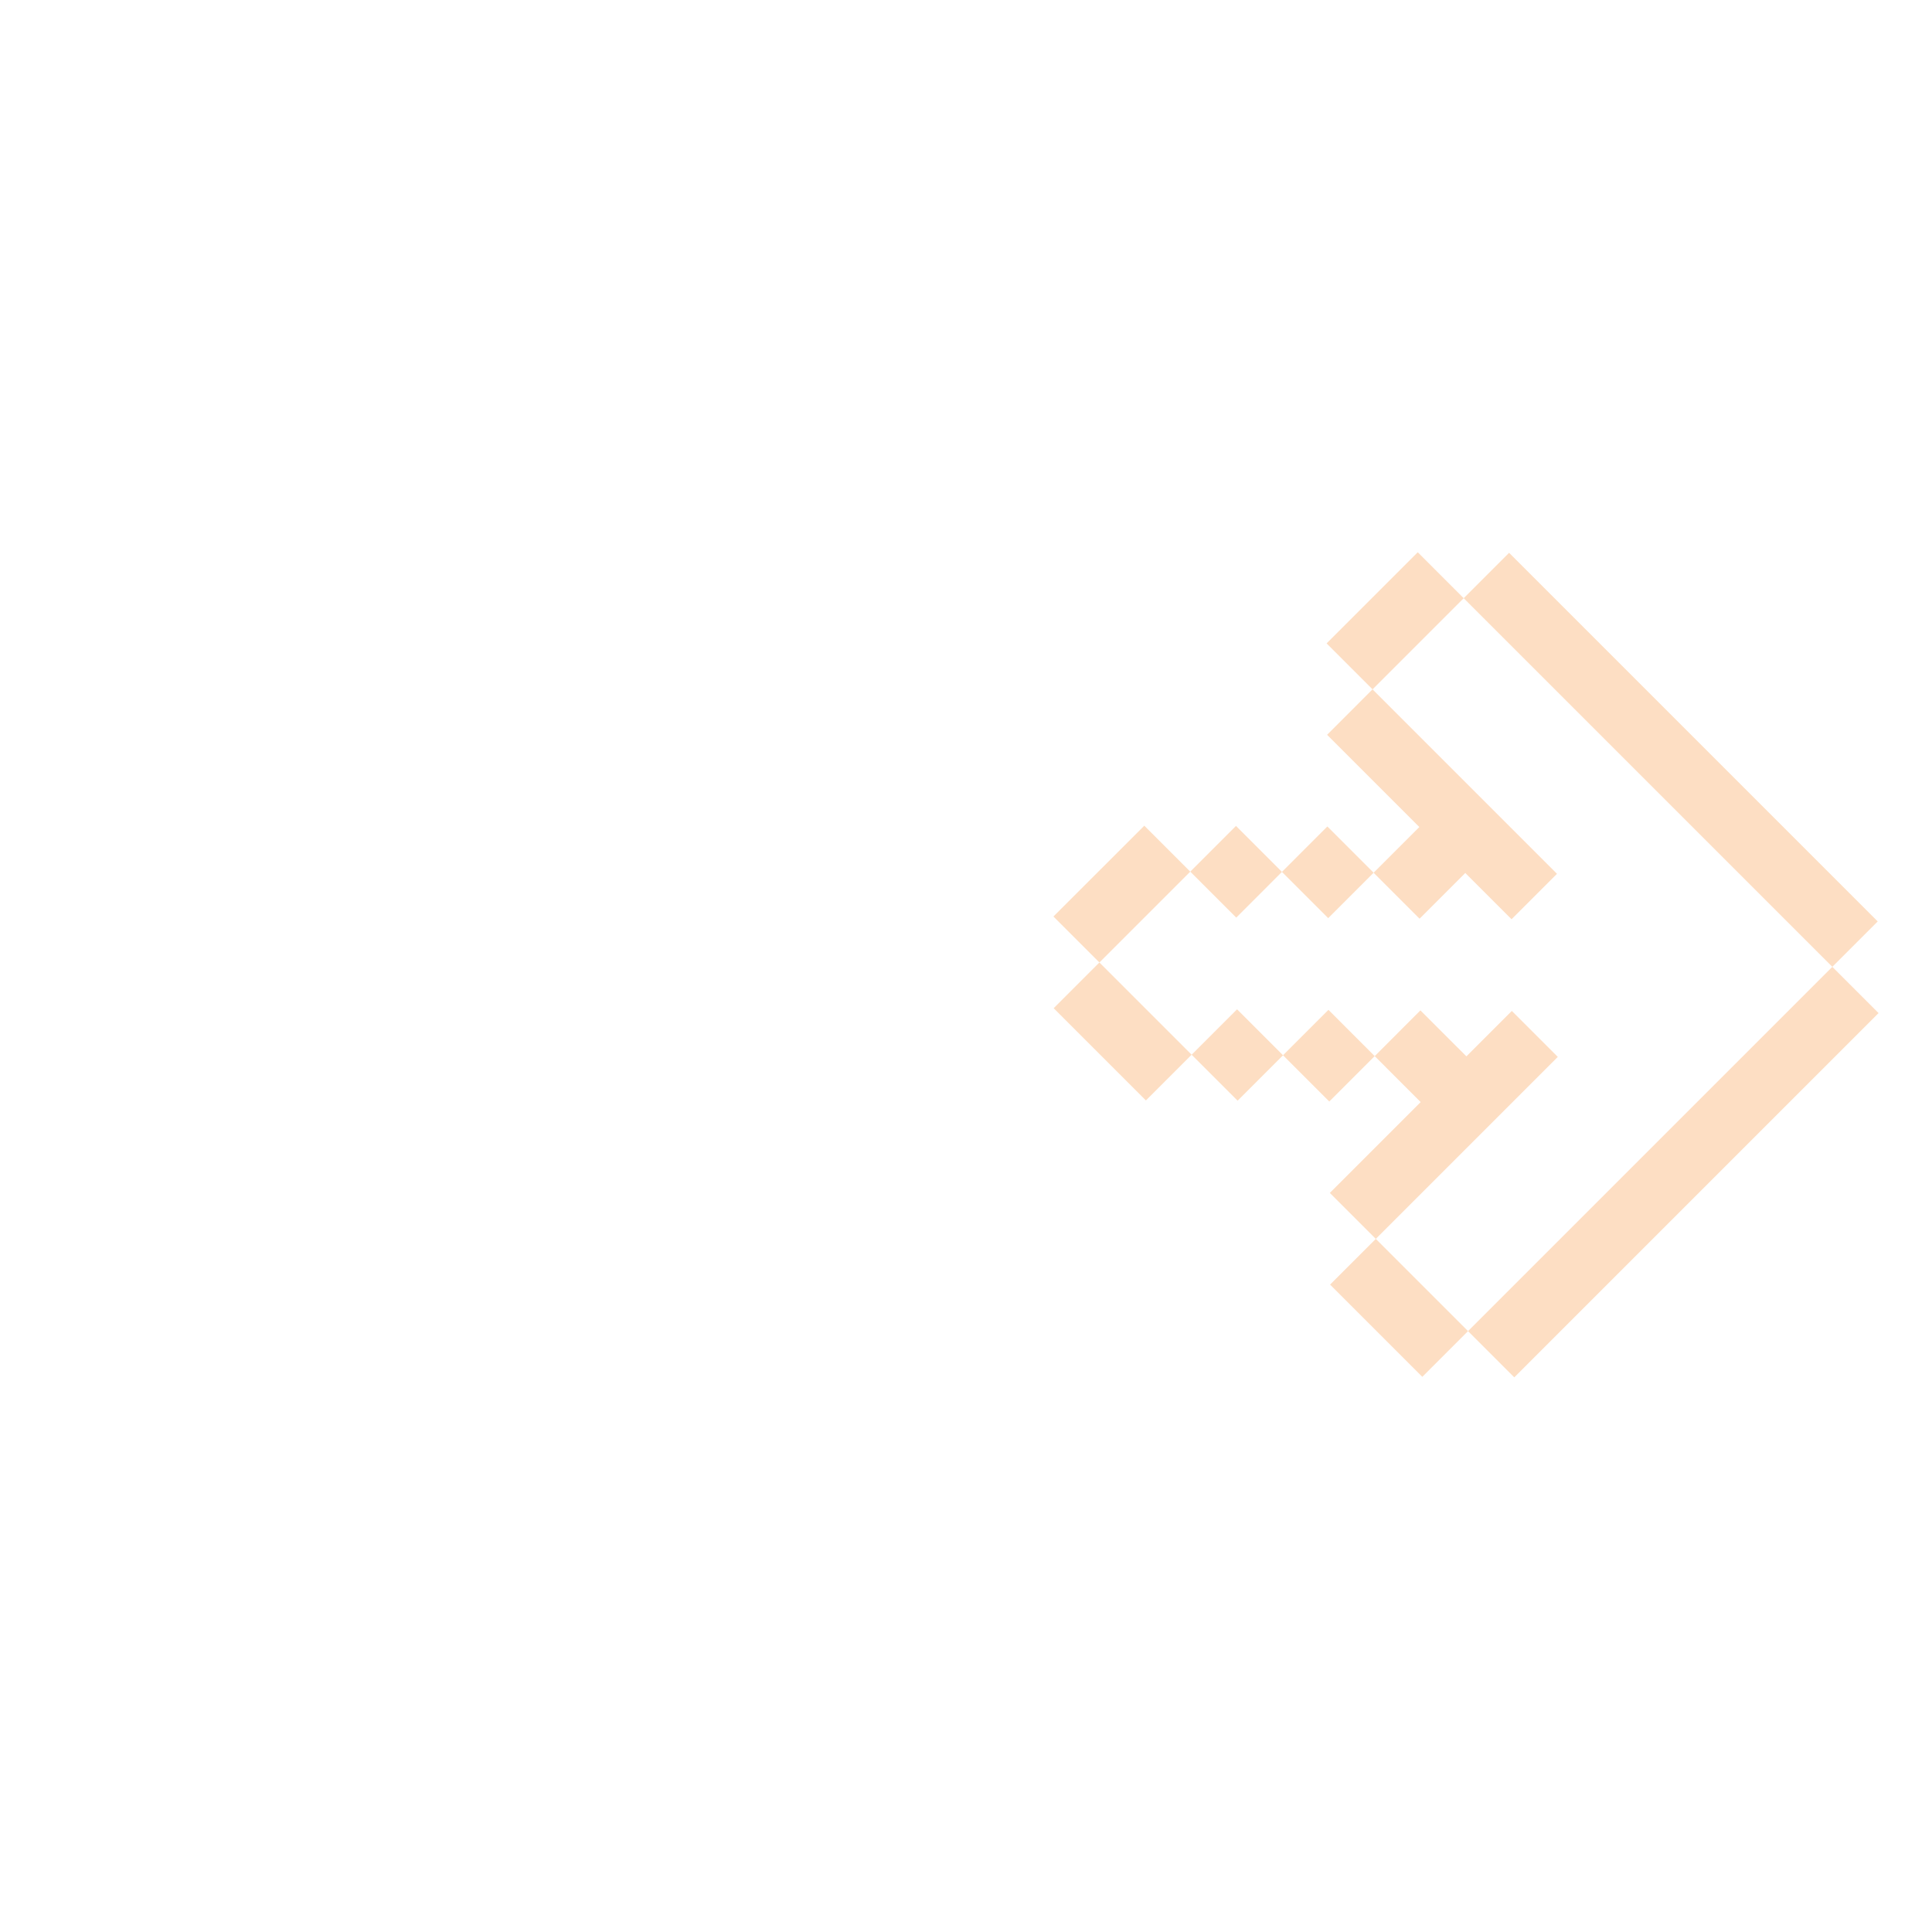 <svg width="120" height="120" viewBox="0 0 120 120" fill="none" xmlns="http://www.w3.org/2000/svg">
<g clip-path="url(#clip0_131_21780)">
<path d="M116.682 62.925L113.809 60.052L91.182 82.678L94.056 85.552L116.682 62.925Z" fill="#FDDEC3"/>
<path d="M91.182 82.678L85.453 76.95L82.613 79.789L88.342 85.518L91.182 82.678Z" fill="#FDDEC3"/>
<path d="M96.757 65.646L93.902 62.791L91.081 65.612L88.225 62.757L85.386 65.597L88.24 68.452L82.598 74.095L85.453 76.95L96.757 65.646Z" fill="#FDDEC3"/>
<path d="M85.385 65.597L82.512 62.723L79.69 65.544L82.564 68.418L85.385 65.597Z" fill="#FDDEC3"/>
<path d="M79.691 65.545L76.836 62.69L74.015 65.511L76.87 68.366L79.691 65.545Z" fill="#FDDEC3"/>
<path d="M91.012 54.222L93.886 57.096L96.707 54.275L85.25 42.817L82.429 45.639L88.157 51.367L85.317 54.207L88.172 57.062L91.012 54.222Z" fill="#FDDEC3"/>
<path d="M85.319 54.207L82.445 51.333L79.624 54.155L82.498 57.028L85.319 54.207Z" fill="#FDDEC3"/>
<path d="M116.63 57.23L93.734 34.334L90.913 37.156L113.809 60.052L116.63 57.23Z" fill="#FDDEC3"/>
<path d="M74.014 65.511L68.285 59.782L65.445 62.622L71.174 68.351L74.014 65.511Z" fill="#FDDEC3"/>
<path d="M79.624 54.155L76.769 51.3L73.93 54.14L76.785 56.995L79.624 54.155Z" fill="#FDDEC3"/>
<path d="M73.929 54.14L71.074 51.285L65.431 56.927L68.287 59.782L73.929 54.14Z" fill="#FDDEC3"/>
<path d="M90.913 37.156L88.059 34.301L82.397 39.962L85.252 42.817L90.913 37.156Z" fill="#FDDEC3"/>
</g>
<defs>
<clipPath id="clip0_131_21780">
<rect width="85" height="84" fill="white" transform="translate(59.398) rotate(45)"/>
</clipPath>
</defs>
</svg>
